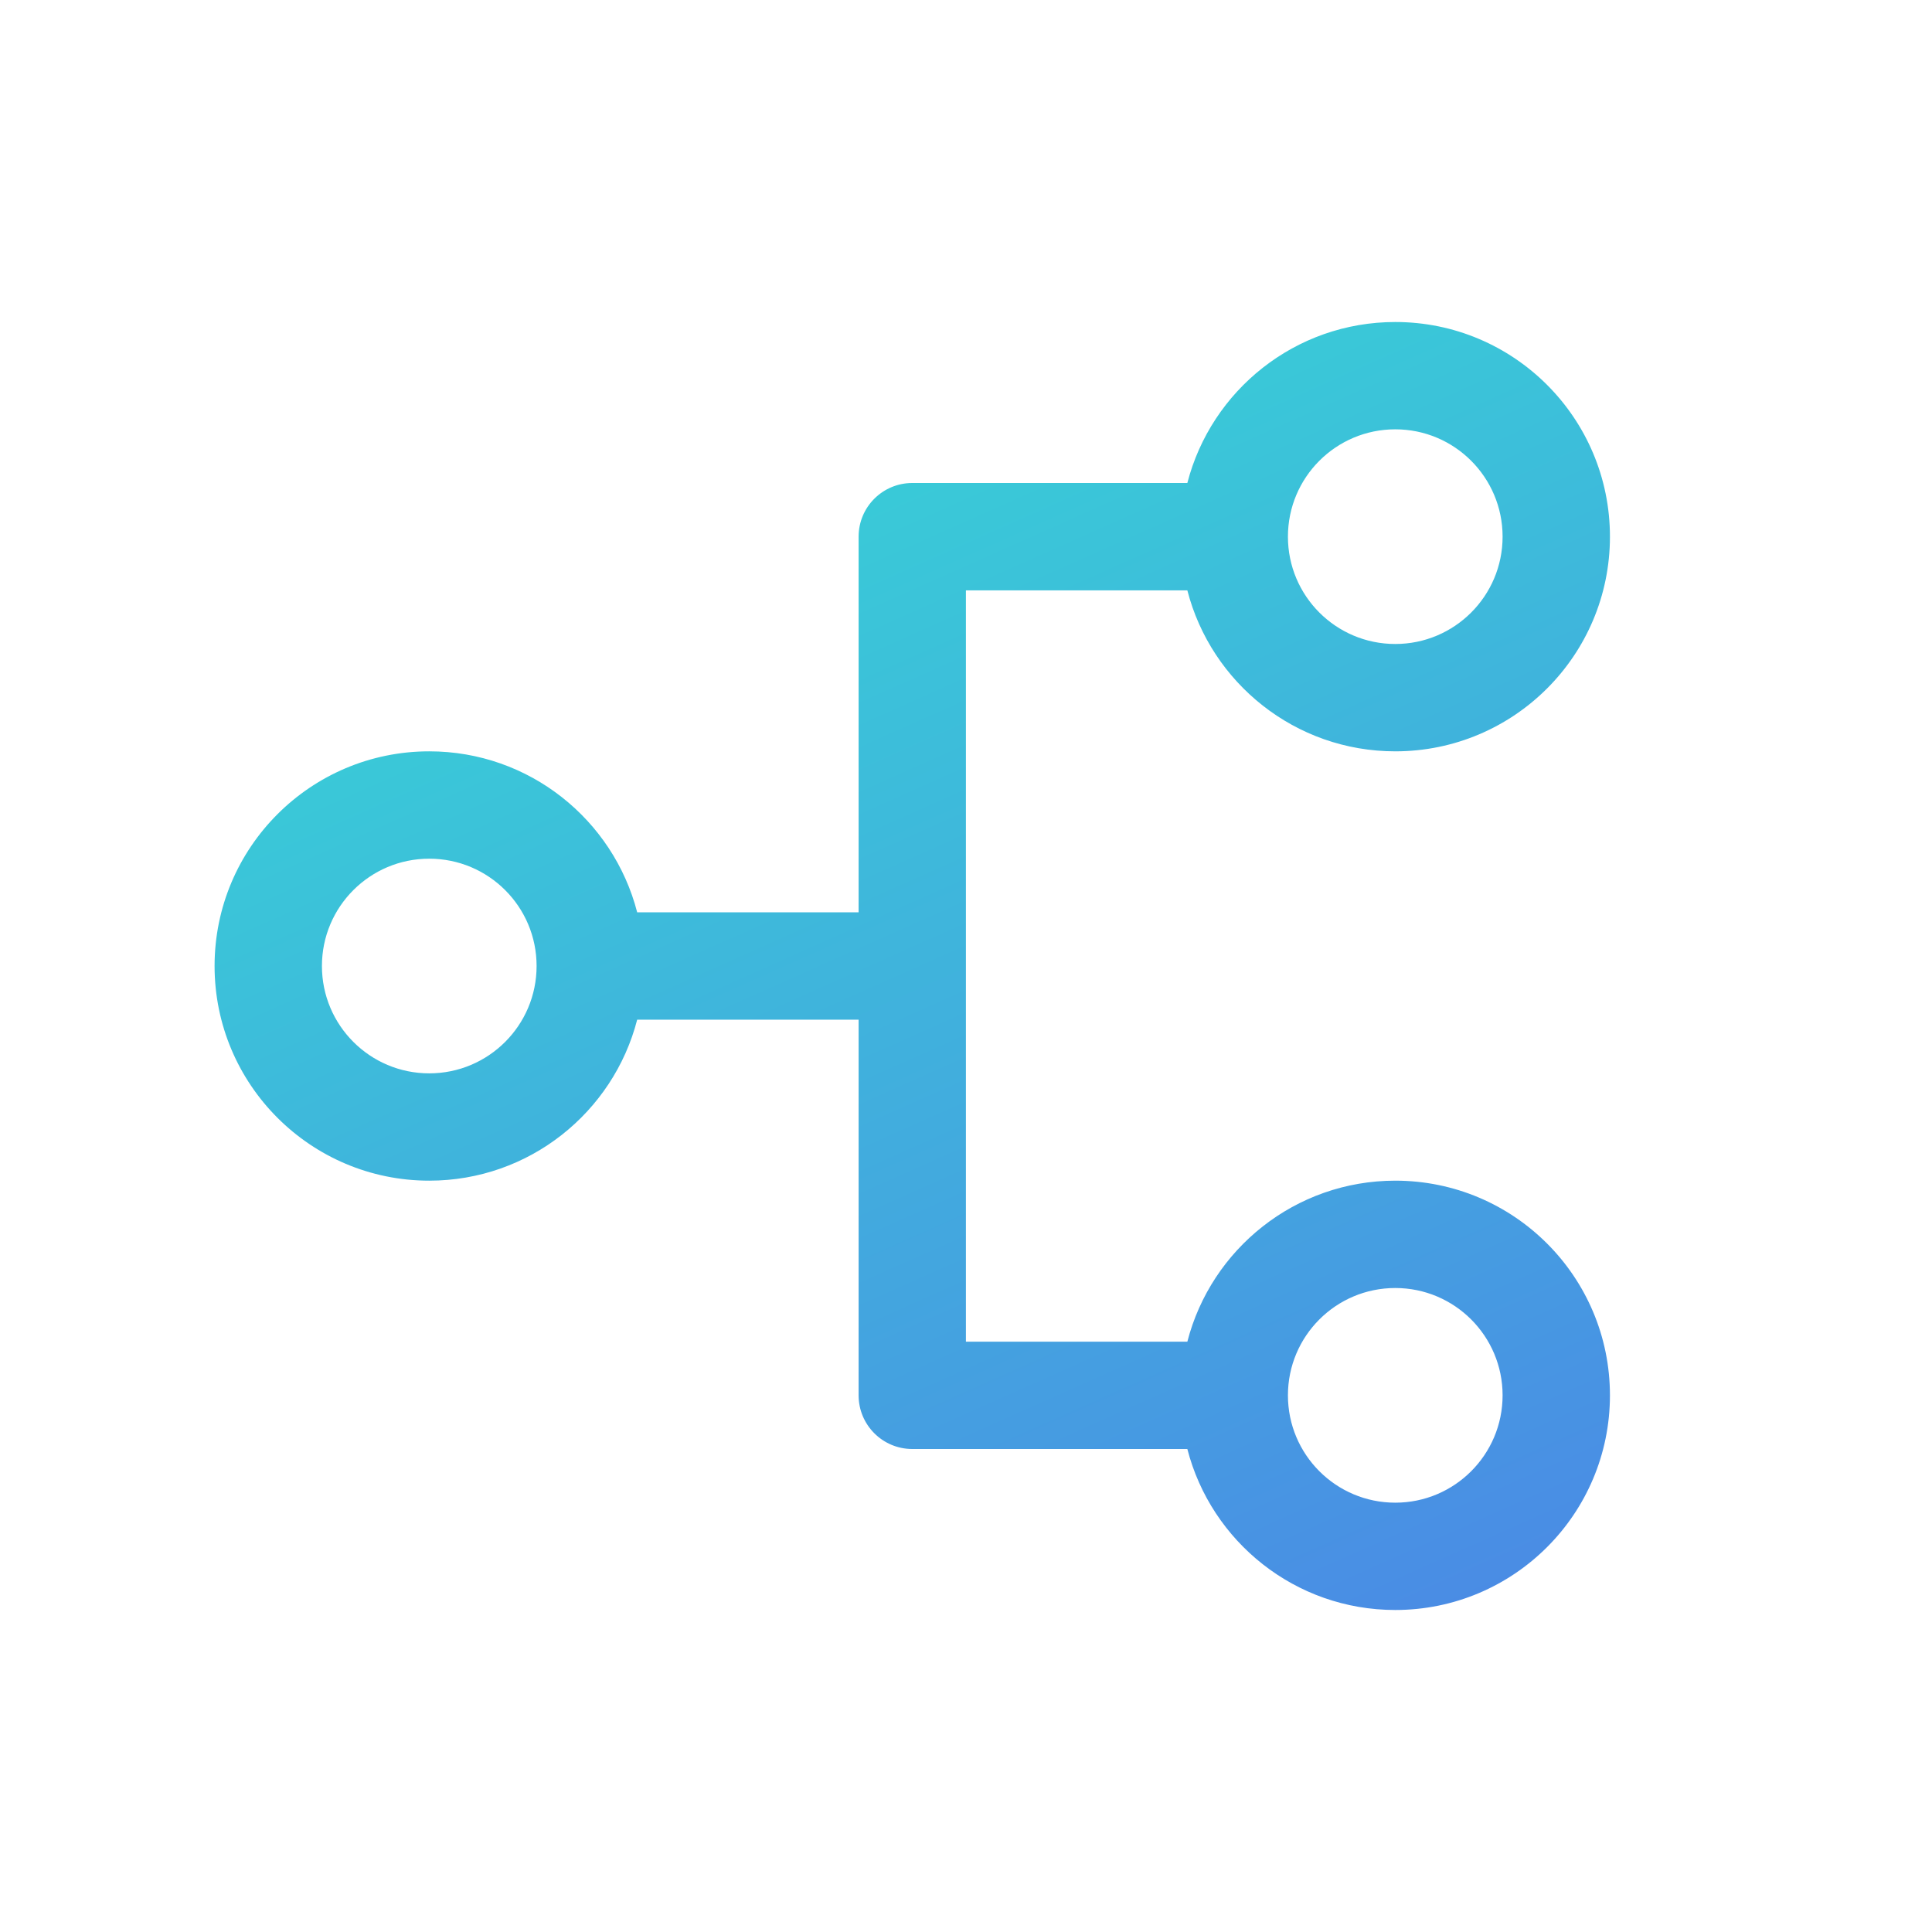 <svg width="46" height="46" viewBox="0 0 46 46" fill="none" xmlns="http://www.w3.org/2000/svg">
<path fill-rule="evenodd" clip-rule="evenodd" d="M38.332 12.778C38.332 9.955 36.044 7.667 33.221 7.667C30.839 7.667 28.838 9.296 28.27 11.5H21.721C21.015 11.5 20.443 12.072 20.443 12.778V21.722H15.171C14.603 19.518 12.602 17.889 10.22 17.889C7.398 17.889 5.109 20.177 5.109 23C5.109 25.823 7.398 28.111 10.22 28.111C12.602 28.111 14.603 26.482 15.171 24.278H20.443V33.222C20.443 33.928 21.015 34.5 21.721 34.5H28.27C28.838 36.705 30.839 38.333 33.221 38.333C36.044 38.333 38.332 36.045 38.332 33.222C38.332 30.399 36.044 28.111 33.221 28.111C30.839 28.111 28.838 29.74 28.27 31.945H22.998V14.056H28.27C28.838 16.26 30.839 17.889 33.221 17.889C36.044 17.889 38.332 15.601 38.332 12.778ZM33.221 10.222C31.809 10.222 30.665 11.366 30.665 12.778C30.665 14.189 31.809 15.333 33.221 15.333C34.632 15.333 35.776 14.189 35.776 12.778C35.776 11.366 34.632 10.222 33.221 10.222ZM33.221 30.667C31.809 30.667 30.665 31.811 30.665 33.222C30.665 34.634 31.809 35.778 33.221 35.778C34.632 35.778 35.776 34.634 35.776 33.222C35.776 31.811 34.632 30.667 33.221 30.667ZM10.22 20.445C8.809 20.445 7.665 21.588 7.665 23C7.665 24.412 8.809 25.556 10.22 25.556C11.632 25.556 12.776 24.412 12.776 23C12.776 21.588 11.632 20.445 10.22 20.445Z" fill="url(#paint0_linear_1063_9327)"/>
<defs>
<linearGradient id="paint0_linear_1063_9327" x1="9.262" y1="-5.111" x2="34.744" y2="52.071" gradientUnits="userSpaceOnUse">
<stop stop-color="#2EF3CF"/>
<stop offset="1" stop-color="#5172EA"/>
</linearGradient>
</defs>
</svg>
